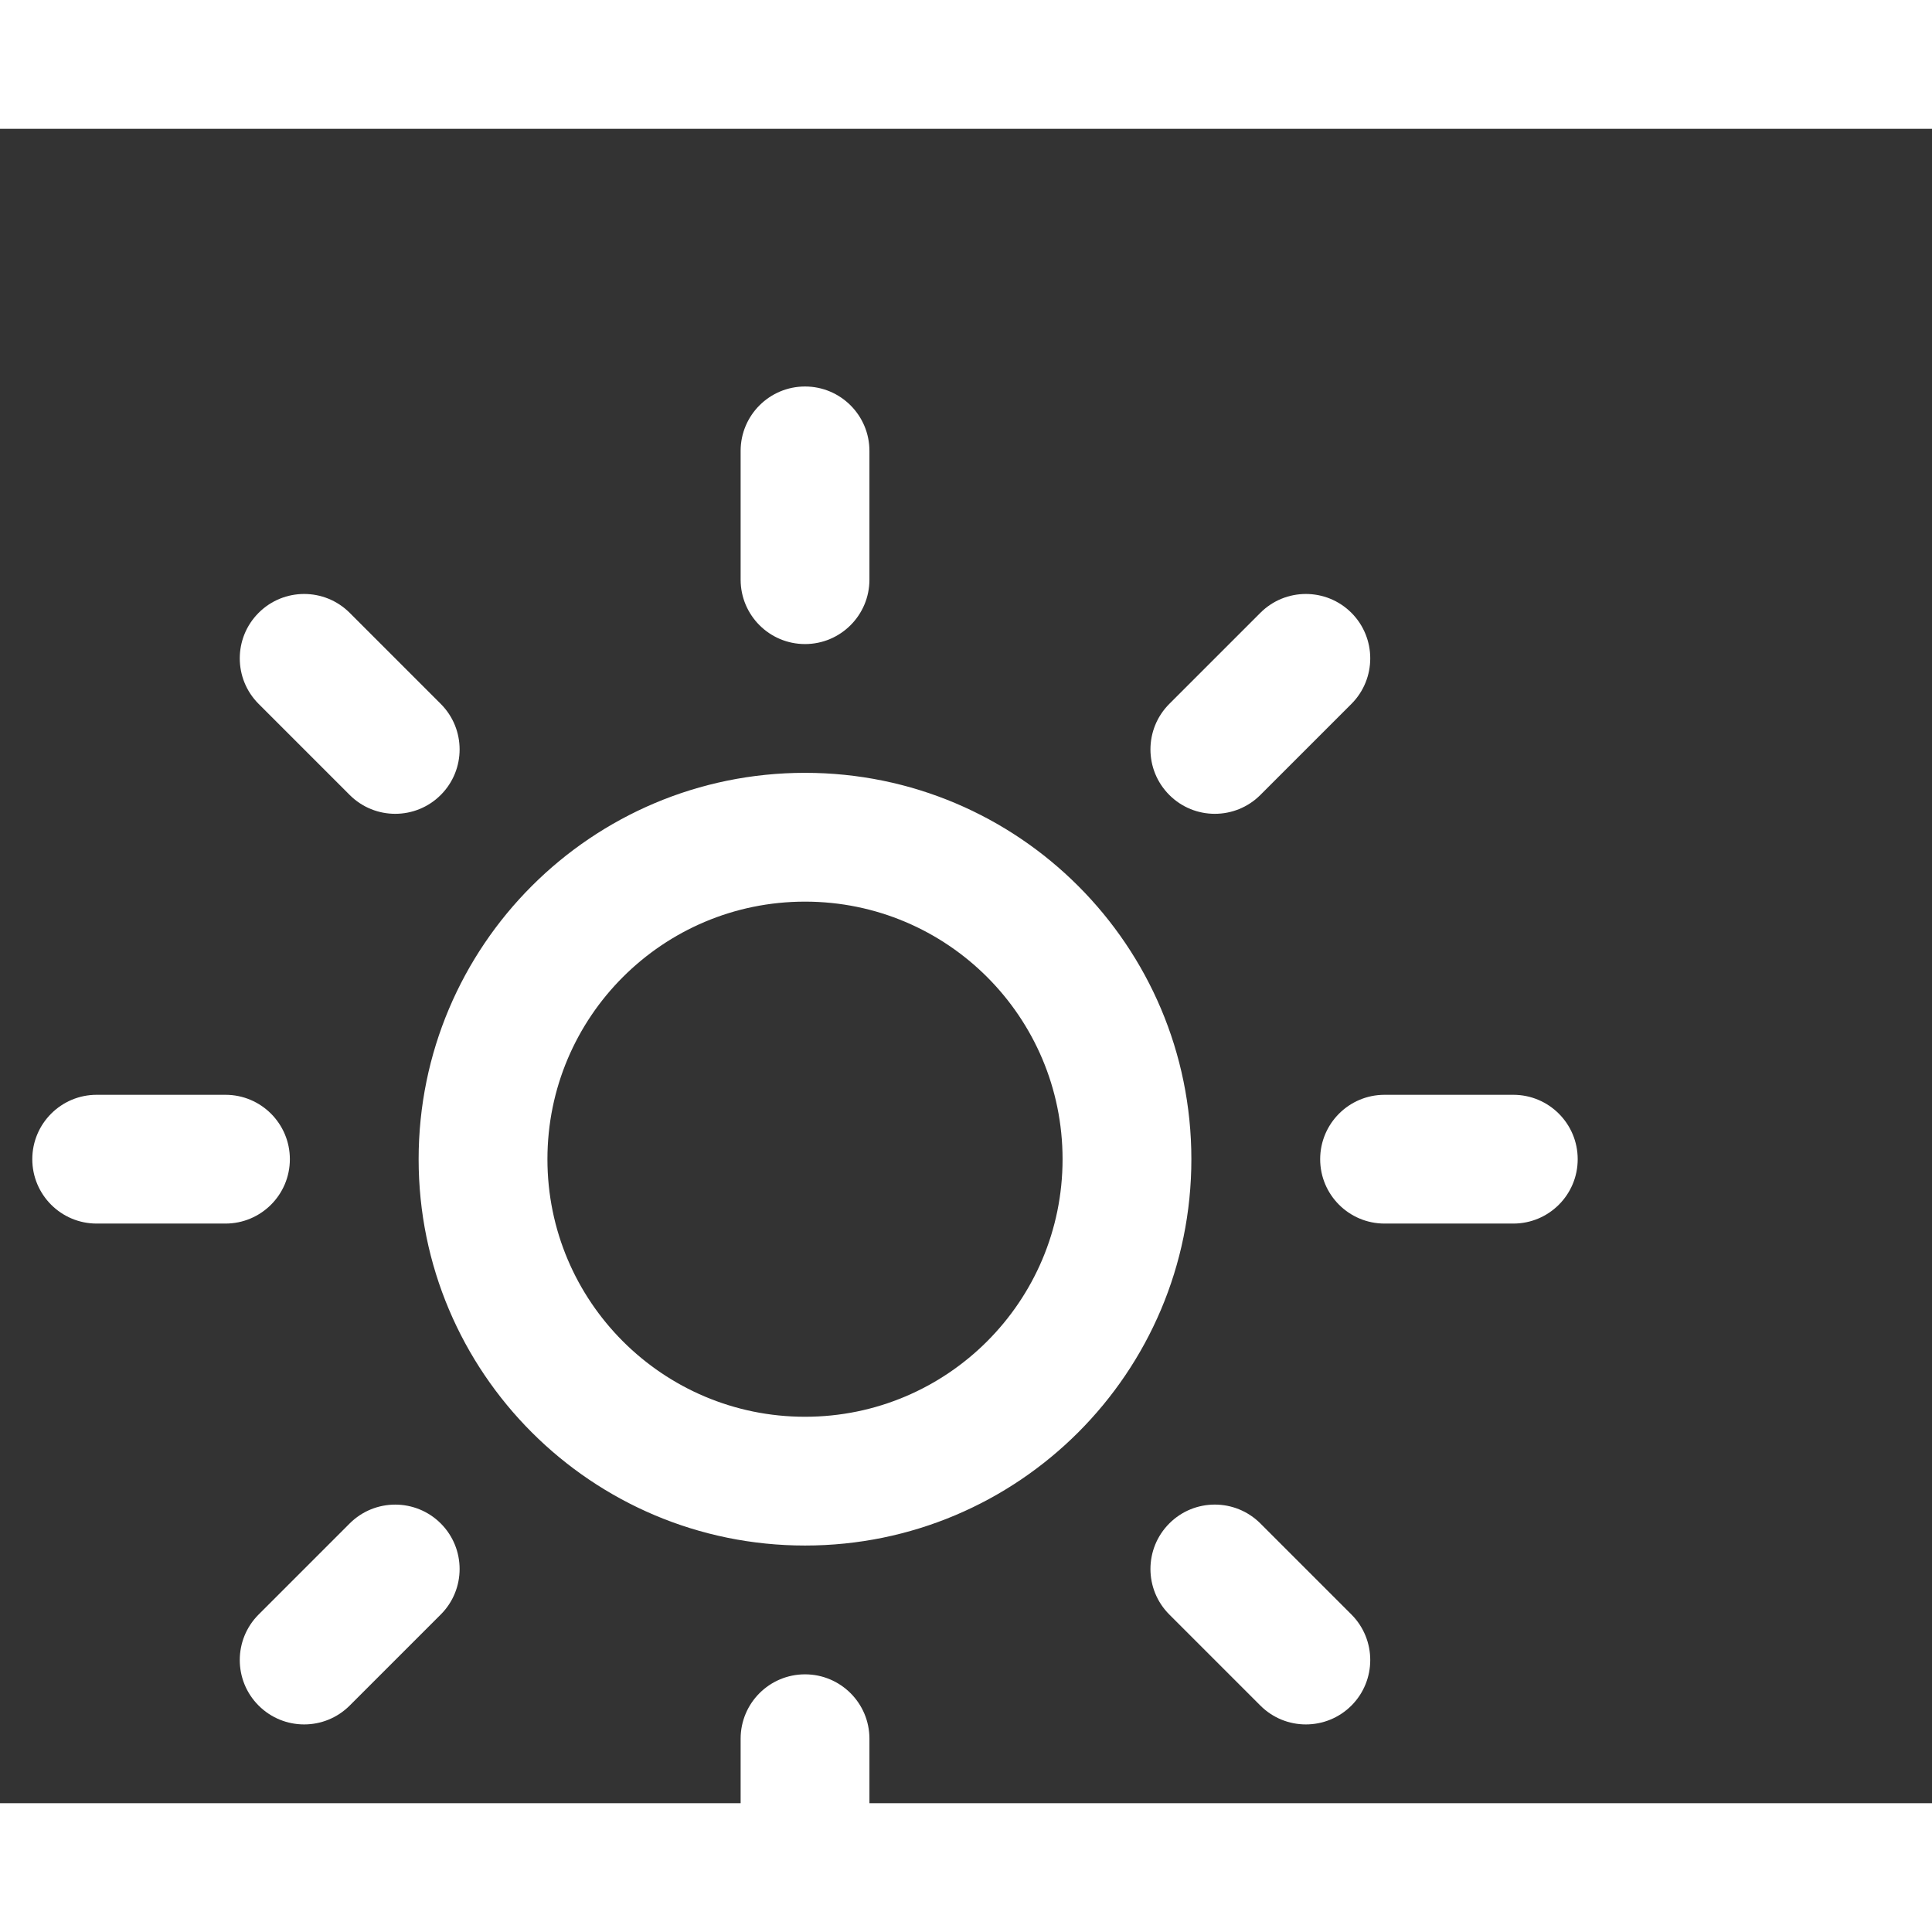 <?xml version="1.0" encoding="utf-8"?>
<!-- Generator: Adobe Illustrator 15.1.0, SVG Export Plug-In . SVG Version: 6.00 Build 0)  -->
<!DOCTYPE svg PUBLIC "-//W3C//DTD SVG 1.1//EN" "http://www.w3.org/Graphics/SVG/1.1/DTD/svg11.dtd">
<svg version="1.1" id="Layer_1" xmlns="http://www.w3.org/2000/svg" xmlns:xlink="http://www.w3.org/1999/xlink" width="240px"  height="240px"
viewBox="25 18 60 52">  
<rect x="25" y="18" width="60" height="52" fill="#333333" stroke="none"/>  
<path fill="#fff" fill-rule="evenodd" clip-rule="evenodd" d="M71.997,51.999h-3.998c-1.105,0-2-0.895-2-1.999s0.895-2,2-2h3.998
	c1.105,0,2,0.896,2,2S73.103,51.999,71.997,51.999z M64.142,38.688c-0.781,0.781-2.049,0.781-2.828,0
	c-0.781-0.781-0.781-2.047,0-2.828l2.828-2.828c0.779-0.781,2.047-0.781,2.828,0c0.779,0.781,0.779,2.047,0,2.828L64.142,38.688z
	 M50.001,61.998c-6.627,0-12-5.372-12-11.998c0-6.627,5.372-11.999,12-11.999c6.627,0,11.998,5.372,11.998,11.999
	C61.999,56.626,56.628,61.998,50.001,61.998z M50.001,42.001c-4.418,0-8,3.581-8,7.999c0,4.417,3.583,7.999,8,7.999
	s7.998-3.582,7.998-7.999C57.999,45.582,54.419,42.001,50.001,42.001z M50.001,34.002c-1.105,0-2-0.896-2-2v-3.999
	c0-1.104,0.895-2,2-2c1.104,0,2,0.896,2,2v3.999C52.001,33.106,51.104,34.002,50.001,34.002z M35.86,38.688l-2.828-2.828
	c-0.781-0.781-0.781-2.047,0-2.828s2.047-0.781,2.828,0l2.828,2.828c0.781,0.781,0.781,2.047,0,2.828S36.641,39.469,35.86,38.688z
	 M34.002,50c0,1.104-0.896,1.999-2,1.999h-4c-1.104,0-1.999-0.895-1.999-1.999s0.896-2,1.999-2h4C33.107,48,34.002,48.896,34.002,50
	z M35.86,61.312c0.781-0.78,2.047-0.78,2.828,0c0.781,0.781,0.781,2.048,0,2.828l-2.828,2.828c-0.781,0.781-2.047,0.781-2.828,0
	c-0.781-0.78-0.781-2.047,0-2.828L35.86,61.312z M50.001,65.998c1.104,0,2,0.895,2,1.999v4c0,1.104-0.896,2-2,2
	c-1.105,0-2-0.896-2-2v-4C48.001,66.893,48.896,65.998,50.001,65.998z M64.142,61.312l2.828,2.828c0.779,0.781,0.779,2.048,0,2.828
	c-0.781,0.781-2.049,0.781-2.828,0l-2.828-2.828c-0.781-0.78-0.781-2.047,0-2.828C62.093,60.531,63.36,60.531,64.142,61.312z"/>
</svg>

